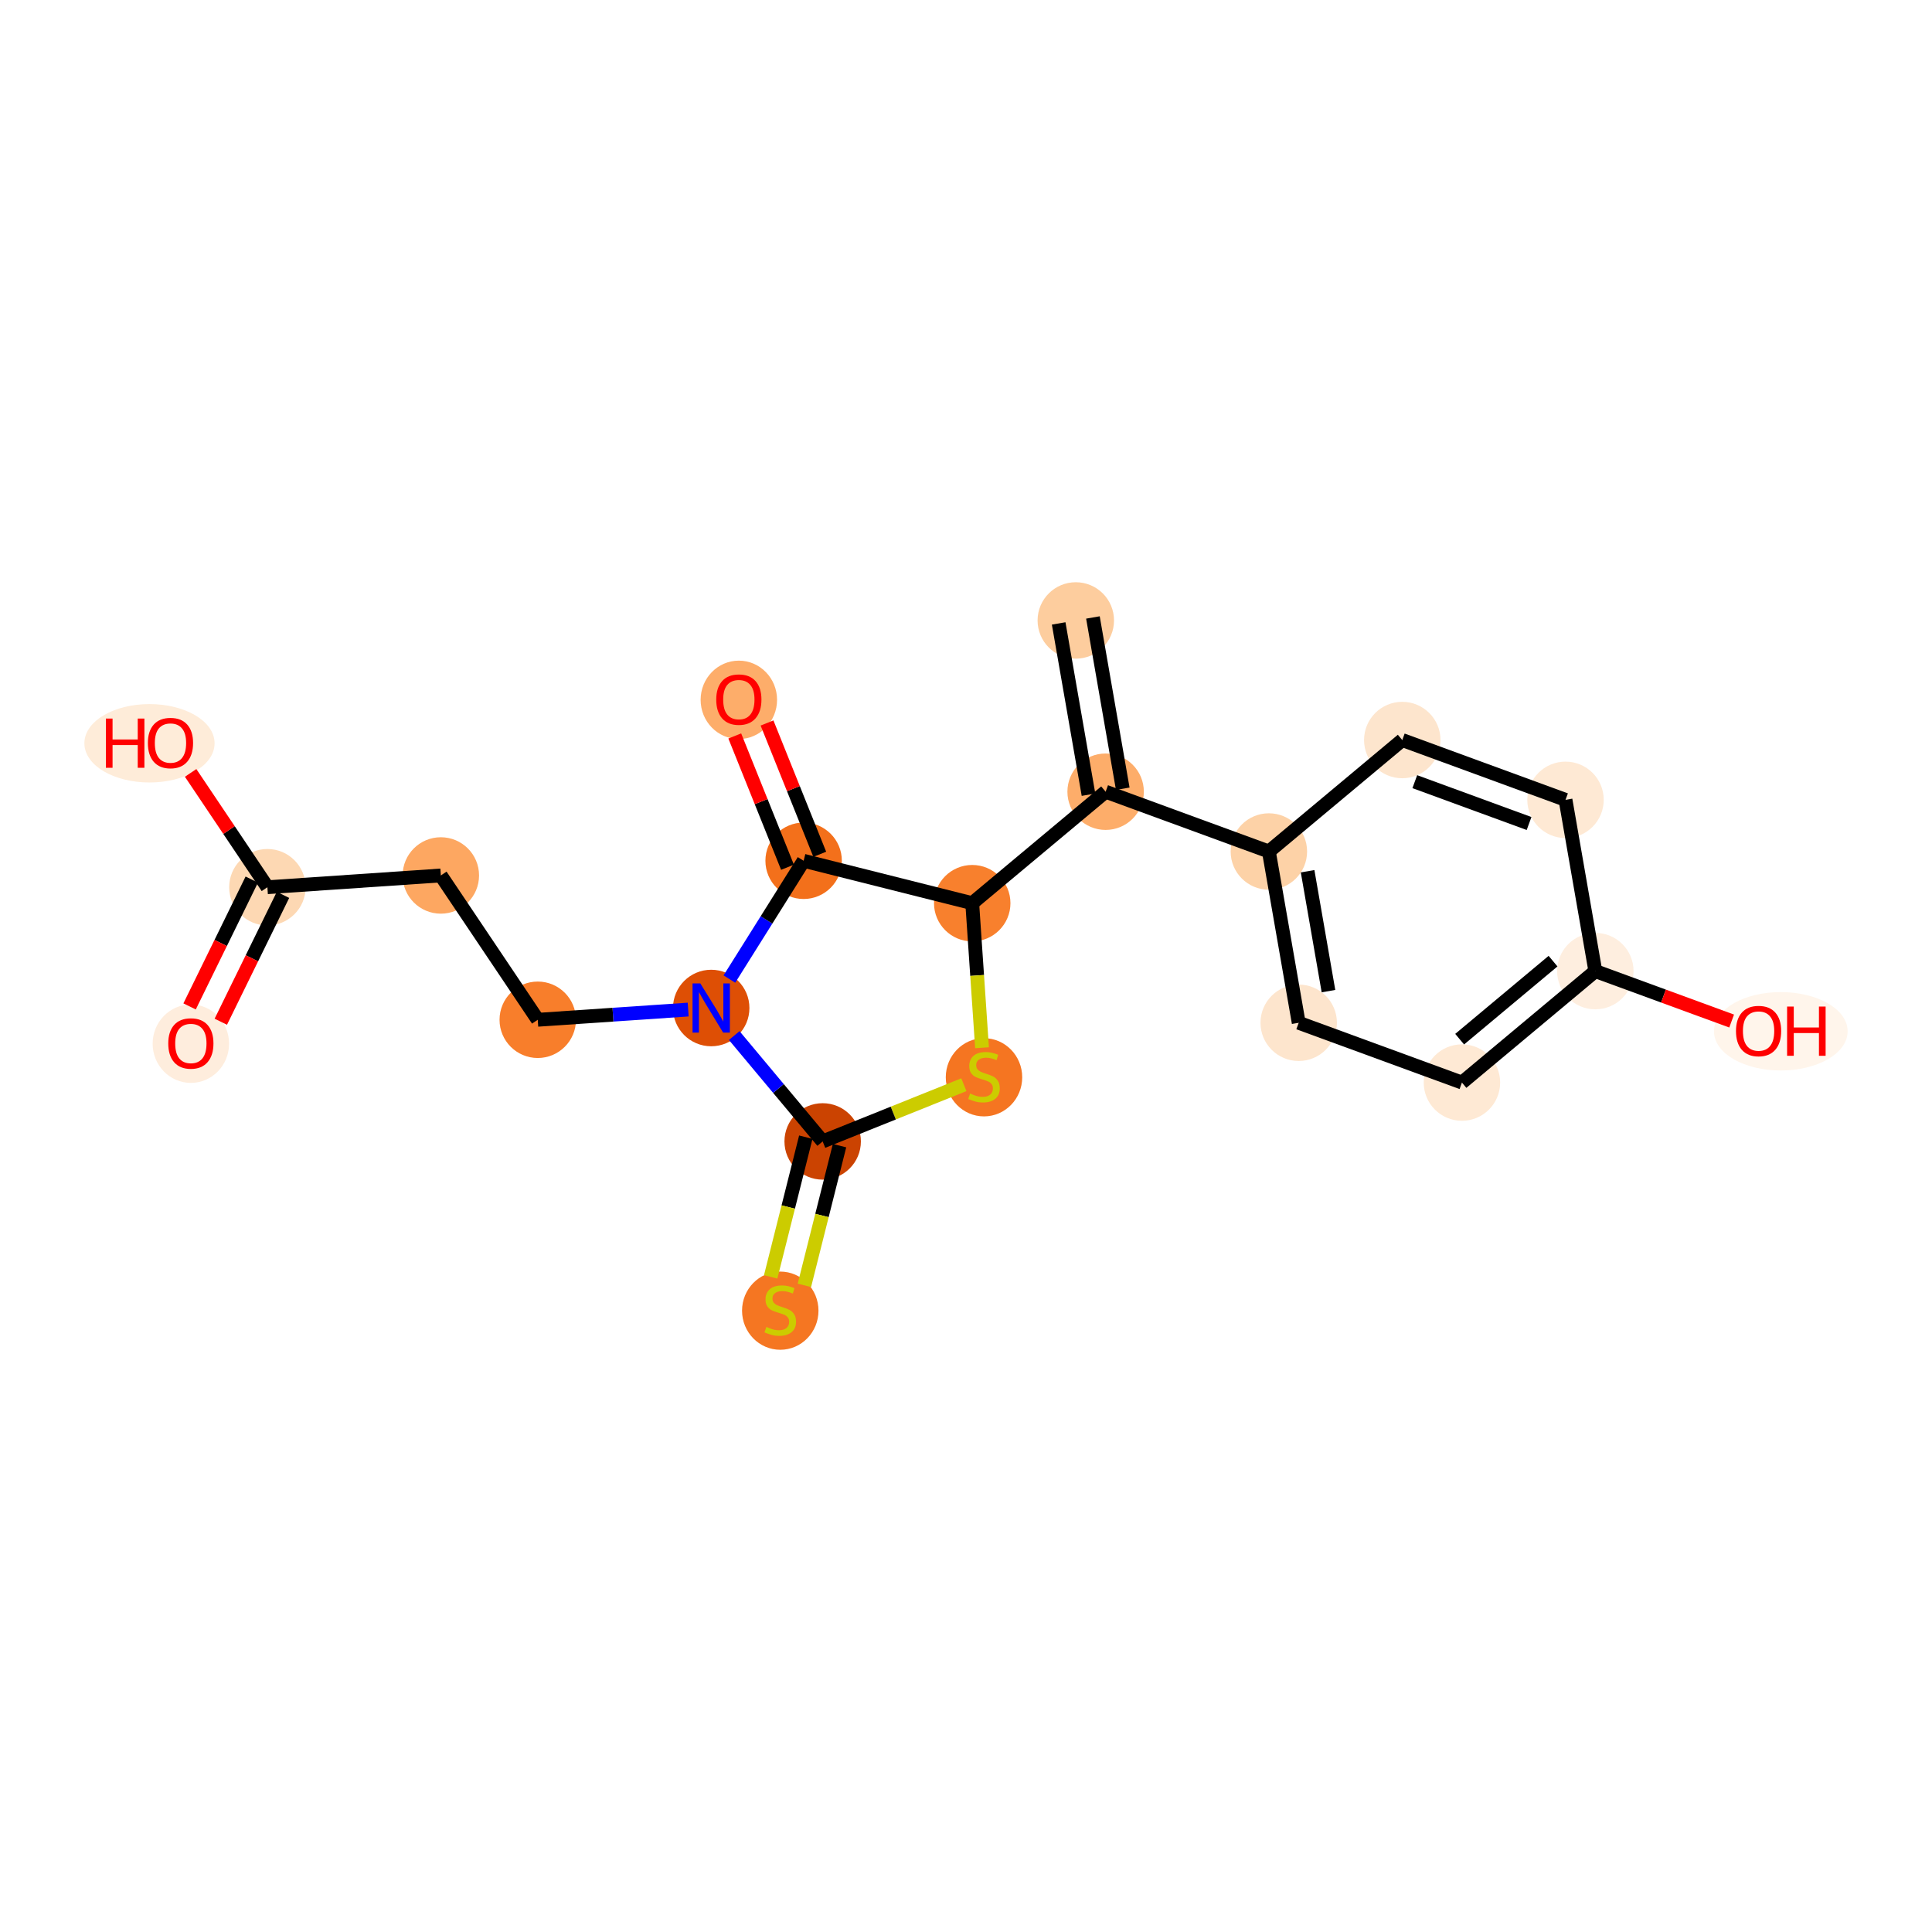 <?xml version='1.0' encoding='iso-8859-1'?>
<svg version='1.1' baseProfile='full'
              xmlns='http://www.w3.org/2000/svg'
                      xmlns:rdkit='http://www.rdkit.org/xml'
                      xmlns:xlink='http://www.w3.org/1999/xlink'
                  xml:space='preserve'
width='280px' height='280px' viewBox='0 0 280 280'>
<!-- END OF HEADER -->
<rect style='opacity:1.0;fill:#FFFFFF;stroke:none' width='280' height='280' x='0' y='0'> </rect>
<ellipse cx='155.913' cy='89.92' rx='5.039' ry='5.039'  style='fill:#FDCD9E;fill-rule:evenodd;stroke:#FDCD9E;stroke-width:1.0px;stroke-linecap:butt;stroke-linejoin:miter;stroke-opacity:1' />
<ellipse cx='160.236' cy='114.741' rx='5.039' ry='5.039'  style='fill:#FDAD6A;fill-rule:evenodd;stroke:#FDAD6A;stroke-width:1.0px;stroke-linecap:butt;stroke-linejoin:miter;stroke-opacity:1' />
<ellipse cx='183.894' cy='123.407' rx='5.039' ry='5.039'  style='fill:#FDD2A7;fill-rule:evenodd;stroke:#FDD2A7;stroke-width:1.0px;stroke-linecap:butt;stroke-linejoin:miter;stroke-opacity:1' />
<ellipse cx='188.218' cy='148.229' rx='5.039' ry='5.039'  style='fill:#FDE5CD;fill-rule:evenodd;stroke:#FDE5CD;stroke-width:1.0px;stroke-linecap:butt;stroke-linejoin:miter;stroke-opacity:1' />
<ellipse cx='211.875' cy='156.895' rx='5.039' ry='5.039'  style='fill:#FEE9D4;fill-rule:evenodd;stroke:#FEE9D4;stroke-width:1.0px;stroke-linecap:butt;stroke-linejoin:miter;stroke-opacity:1' />
<ellipse cx='231.209' cy='140.74' rx='5.039' ry='5.039'  style='fill:#FEEEDF;fill-rule:evenodd;stroke:#FEEEDF;stroke-width:1.0px;stroke-linecap:butt;stroke-linejoin:miter;stroke-opacity:1' />
<ellipse cx='258.087' cy='149.462' rx='9.186' ry='5.181'  style='fill:#FFF5EB;fill-rule:evenodd;stroke:#FFF5EB;stroke-width:1.0px;stroke-linecap:butt;stroke-linejoin:miter;stroke-opacity:1' />
<ellipse cx='226.886' cy='115.919' rx='5.039' ry='5.039'  style='fill:#FEE9D4;fill-rule:evenodd;stroke:#FEE9D4;stroke-width:1.0px;stroke-linecap:butt;stroke-linejoin:miter;stroke-opacity:1' />
<ellipse cx='203.228' cy='107.252' rx='5.039' ry='5.039'  style='fill:#FDE5CD;fill-rule:evenodd;stroke:#FDE5CD;stroke-width:1.0px;stroke-linecap:butt;stroke-linejoin:miter;stroke-opacity:1' />
<ellipse cx='140.902' cy='130.896' rx='5.039' ry='5.039'  style='fill:#F8802D;fill-rule:evenodd;stroke:#F8802D;stroke-width:1.0px;stroke-linecap:butt;stroke-linejoin:miter;stroke-opacity:1' />
<ellipse cx='142.608' cy='156.129' rx='5.039' ry='5.167'  style='fill:#F57521;fill-rule:evenodd;stroke:#F57521;stroke-width:1.0px;stroke-linecap:butt;stroke-linejoin:miter;stroke-opacity:1' />
<ellipse cx='119.228' cy='165.423' rx='5.039' ry='5.039'  style='fill:#CB4301;fill-rule:evenodd;stroke:#CB4301;stroke-width:1.0px;stroke-linecap:butt;stroke-linejoin:miter;stroke-opacity:1' />
<ellipse cx='113.082' cy='189.953' rx='5.039' ry='5.167'  style='fill:#F57622;fill-rule:evenodd;stroke:#F57622;stroke-width:1.0px;stroke-linecap:butt;stroke-linejoin:miter;stroke-opacity:1' />
<ellipse cx='103.073' cy='146.089' rx='5.039' ry='5.045'  style='fill:#DE4F05;fill-rule:evenodd;stroke:#DE4F05;stroke-width:1.0px;stroke-linecap:butt;stroke-linejoin:miter;stroke-opacity:1' />
<ellipse cx='77.936' cy='147.794' rx='5.039' ry='5.039'  style='fill:#F87E2B;fill-rule:evenodd;stroke:#F87E2B;stroke-width:1.0px;stroke-linecap:butt;stroke-linejoin:miter;stroke-opacity:1' />
<ellipse cx='63.89' cy='126.878' rx='5.039' ry='5.039'  style='fill:#FDA761;fill-rule:evenodd;stroke:#FDA761;stroke-width:1.0px;stroke-linecap:butt;stroke-linejoin:miter;stroke-opacity:1' />
<ellipse cx='38.753' cy='128.583' rx='5.039' ry='5.039'  style='fill:#FDD8B3;fill-rule:evenodd;stroke:#FDD8B3;stroke-width:1.0px;stroke-linecap:butt;stroke-linejoin:miter;stroke-opacity:1' />
<ellipse cx='27.661' cy='151.261' rx='5.039' ry='5.181'  style='fill:#FEEDDD;fill-rule:evenodd;stroke:#FEEDDD;stroke-width:1.0px;stroke-linecap:butt;stroke-linejoin:miter;stroke-opacity:1' />
<ellipse cx='21.664' cy='107.722' rx='8.936' ry='5.181'  style='fill:#FEECD9;fill-rule:evenodd;stroke:#FEECD9;stroke-width:1.0px;stroke-linecap:butt;stroke-linejoin:miter;stroke-opacity:1' />
<ellipse cx='116.468' cy='124.75' rx='5.039' ry='5.039'  style='fill:#F3701B;fill-rule:evenodd;stroke:#F3701B;stroke-width:1.0px;stroke-linecap:butt;stroke-linejoin:miter;stroke-opacity:1' />
<ellipse cx='107.079' cy='101.426' rx='5.039' ry='5.181'  style='fill:#FDAD6A;fill-rule:evenodd;stroke:#FDAD6A;stroke-width:1.0px;stroke-linecap:butt;stroke-linejoin:miter;stroke-opacity:1' />
<path class='bond-0 atom-0 atom-1' d='M 153.431,90.352 L 157.754,115.173' style='fill:none;fill-rule:evenodd;stroke:#000000;stroke-width:2.0px;stroke-linecap:butt;stroke-linejoin:miter;stroke-opacity:1' />
<path class='bond-0 atom-0 atom-1' d='M 158.395,89.487 L 162.718,114.309' style='fill:none;fill-rule:evenodd;stroke:#000000;stroke-width:2.0px;stroke-linecap:butt;stroke-linejoin:miter;stroke-opacity:1' />
<path class='bond-1 atom-1 atom-2' d='M 160.236,114.741 L 183.894,123.407' style='fill:none;fill-rule:evenodd;stroke:#000000;stroke-width:2.0px;stroke-linecap:butt;stroke-linejoin:miter;stroke-opacity:1' />
<path class='bond-8 atom-1 atom-9' d='M 160.236,114.741 L 140.902,130.896' style='fill:none;fill-rule:evenodd;stroke:#000000;stroke-width:2.0px;stroke-linecap:butt;stroke-linejoin:miter;stroke-opacity:1' />
<path class='bond-2 atom-2 atom-3' d='M 183.894,123.407 L 188.218,148.229' style='fill:none;fill-rule:evenodd;stroke:#000000;stroke-width:2.0px;stroke-linecap:butt;stroke-linejoin:miter;stroke-opacity:1' />
<path class='bond-2 atom-2 atom-3' d='M 189.507,126.266 L 192.533,143.641' style='fill:none;fill-rule:evenodd;stroke:#000000;stroke-width:2.0px;stroke-linecap:butt;stroke-linejoin:miter;stroke-opacity:1' />
<path class='bond-20 atom-8 atom-2' d='M 203.228,107.252 L 183.894,123.407' style='fill:none;fill-rule:evenodd;stroke:#000000;stroke-width:2.0px;stroke-linecap:butt;stroke-linejoin:miter;stroke-opacity:1' />
<path class='bond-3 atom-3 atom-4' d='M 188.218,148.229 L 211.875,156.895' style='fill:none;fill-rule:evenodd;stroke:#000000;stroke-width:2.0px;stroke-linecap:butt;stroke-linejoin:miter;stroke-opacity:1' />
<path class='bond-4 atom-4 atom-5' d='M 211.875,156.895 L 231.209,140.74' style='fill:none;fill-rule:evenodd;stroke:#000000;stroke-width:2.0px;stroke-linecap:butt;stroke-linejoin:miter;stroke-opacity:1' />
<path class='bond-4 atom-4 atom-5' d='M 211.544,150.605 L 225.078,139.296' style='fill:none;fill-rule:evenodd;stroke:#000000;stroke-width:2.0px;stroke-linecap:butt;stroke-linejoin:miter;stroke-opacity:1' />
<path class='bond-5 atom-5 atom-6' d='M 231.209,140.74 L 241.086,144.358' style='fill:none;fill-rule:evenodd;stroke:#000000;stroke-width:2.0px;stroke-linecap:butt;stroke-linejoin:miter;stroke-opacity:1' />
<path class='bond-5 atom-5 atom-6' d='M 241.086,144.358 L 250.962,147.976' style='fill:none;fill-rule:evenodd;stroke:#FF0000;stroke-width:2.0px;stroke-linecap:butt;stroke-linejoin:miter;stroke-opacity:1' />
<path class='bond-6 atom-5 atom-7' d='M 231.209,140.74 L 226.886,115.919' style='fill:none;fill-rule:evenodd;stroke:#000000;stroke-width:2.0px;stroke-linecap:butt;stroke-linejoin:miter;stroke-opacity:1' />
<path class='bond-7 atom-7 atom-8' d='M 226.886,115.919 L 203.228,107.252' style='fill:none;fill-rule:evenodd;stroke:#000000;stroke-width:2.0px;stroke-linecap:butt;stroke-linejoin:miter;stroke-opacity:1' />
<path class='bond-7 atom-7 atom-8' d='M 221.604,119.35 L 205.043,113.284' style='fill:none;fill-rule:evenodd;stroke:#000000;stroke-width:2.0px;stroke-linecap:butt;stroke-linejoin:miter;stroke-opacity:1' />
<path class='bond-9 atom-9 atom-10' d='M 140.902,130.896 L 141.613,141.371' style='fill:none;fill-rule:evenodd;stroke:#000000;stroke-width:2.0px;stroke-linecap:butt;stroke-linejoin:miter;stroke-opacity:1' />
<path class='bond-9 atom-9 atom-10' d='M 141.613,141.371 L 142.324,151.846' style='fill:none;fill-rule:evenodd;stroke:#CCCC00;stroke-width:2.0px;stroke-linecap:butt;stroke-linejoin:miter;stroke-opacity:1' />
<path class='bond-21 atom-19 atom-9' d='M 116.468,124.75 L 140.902,130.896' style='fill:none;fill-rule:evenodd;stroke:#000000;stroke-width:2.0px;stroke-linecap:butt;stroke-linejoin:miter;stroke-opacity:1' />
<path class='bond-10 atom-10 atom-11' d='M 139.69,157.205 L 129.459,161.314' style='fill:none;fill-rule:evenodd;stroke:#CCCC00;stroke-width:2.0px;stroke-linecap:butt;stroke-linejoin:miter;stroke-opacity:1' />
<path class='bond-10 atom-10 atom-11' d='M 129.459,161.314 L 119.228,165.423' style='fill:none;fill-rule:evenodd;stroke:#000000;stroke-width:2.0px;stroke-linecap:butt;stroke-linejoin:miter;stroke-opacity:1' />
<path class='bond-11 atom-11 atom-12' d='M 116.784,164.808 L 114.238,174.932' style='fill:none;fill-rule:evenodd;stroke:#000000;stroke-width:2.0px;stroke-linecap:butt;stroke-linejoin:miter;stroke-opacity:1' />
<path class='bond-11 atom-11 atom-12' d='M 114.238,174.932 L 111.692,185.055' style='fill:none;fill-rule:evenodd;stroke:#CCCC00;stroke-width:2.0px;stroke-linecap:butt;stroke-linejoin:miter;stroke-opacity:1' />
<path class='bond-11 atom-11 atom-12' d='M 121.671,166.038 L 119.125,176.161' style='fill:none;fill-rule:evenodd;stroke:#000000;stroke-width:2.0px;stroke-linecap:butt;stroke-linejoin:miter;stroke-opacity:1' />
<path class='bond-11 atom-11 atom-12' d='M 119.125,176.161 L 116.579,186.284' style='fill:none;fill-rule:evenodd;stroke:#CCCC00;stroke-width:2.0px;stroke-linecap:butt;stroke-linejoin:miter;stroke-opacity:1' />
<path class='bond-12 atom-11 atom-13' d='M 119.228,165.423 L 112.818,157.752' style='fill:none;fill-rule:evenodd;stroke:#000000;stroke-width:2.0px;stroke-linecap:butt;stroke-linejoin:miter;stroke-opacity:1' />
<path class='bond-12 atom-11 atom-13' d='M 112.818,157.752 L 106.409,150.081' style='fill:none;fill-rule:evenodd;stroke:#0000FF;stroke-width:2.0px;stroke-linecap:butt;stroke-linejoin:miter;stroke-opacity:1' />
<path class='bond-13 atom-13 atom-14' d='M 99.737,146.315 L 88.836,147.055' style='fill:none;fill-rule:evenodd;stroke:#0000FF;stroke-width:2.0px;stroke-linecap:butt;stroke-linejoin:miter;stroke-opacity:1' />
<path class='bond-13 atom-13 atom-14' d='M 88.836,147.055 L 77.936,147.794' style='fill:none;fill-rule:evenodd;stroke:#000000;stroke-width:2.0px;stroke-linecap:butt;stroke-linejoin:miter;stroke-opacity:1' />
<path class='bond-18 atom-13 atom-19' d='M 105.708,141.892 L 111.088,133.321' style='fill:none;fill-rule:evenodd;stroke:#0000FF;stroke-width:2.0px;stroke-linecap:butt;stroke-linejoin:miter;stroke-opacity:1' />
<path class='bond-18 atom-13 atom-19' d='M 111.088,133.321 L 116.468,124.75' style='fill:none;fill-rule:evenodd;stroke:#000000;stroke-width:2.0px;stroke-linecap:butt;stroke-linejoin:miter;stroke-opacity:1' />
<path class='bond-14 atom-14 atom-15' d='M 77.936,147.794 L 63.89,126.878' style='fill:none;fill-rule:evenodd;stroke:#000000;stroke-width:2.0px;stroke-linecap:butt;stroke-linejoin:miter;stroke-opacity:1' />
<path class='bond-15 atom-15 atom-16' d='M 63.89,126.878 L 38.753,128.583' style='fill:none;fill-rule:evenodd;stroke:#000000;stroke-width:2.0px;stroke-linecap:butt;stroke-linejoin:miter;stroke-opacity:1' />
<path class='bond-16 atom-16 atom-17' d='M 36.49,127.474 L 31.983,136.666' style='fill:none;fill-rule:evenodd;stroke:#000000;stroke-width:2.0px;stroke-linecap:butt;stroke-linejoin:miter;stroke-opacity:1' />
<path class='bond-16 atom-16 atom-17' d='M 31.983,136.666 L 27.477,145.858' style='fill:none;fill-rule:evenodd;stroke:#FF0000;stroke-width:2.0px;stroke-linecap:butt;stroke-linejoin:miter;stroke-opacity:1' />
<path class='bond-16 atom-16 atom-17' d='M 41.015,129.692 L 36.508,138.884' style='fill:none;fill-rule:evenodd;stroke:#000000;stroke-width:2.0px;stroke-linecap:butt;stroke-linejoin:miter;stroke-opacity:1' />
<path class='bond-16 atom-16 atom-17' d='M 36.508,138.884 L 32.001,148.077' style='fill:none;fill-rule:evenodd;stroke:#FF0000;stroke-width:2.0px;stroke-linecap:butt;stroke-linejoin:miter;stroke-opacity:1' />
<path class='bond-17 atom-16 atom-18' d='M 38.753,128.583 L 33.19,120.299' style='fill:none;fill-rule:evenodd;stroke:#000000;stroke-width:2.0px;stroke-linecap:butt;stroke-linejoin:miter;stroke-opacity:1' />
<path class='bond-17 atom-16 atom-18' d='M 33.19,120.299 L 27.627,112.015' style='fill:none;fill-rule:evenodd;stroke:#FF0000;stroke-width:2.0px;stroke-linecap:butt;stroke-linejoin:miter;stroke-opacity:1' />
<path class='bond-19 atom-19 atom-20' d='M 118.806,123.811 L 114.985,114.296' style='fill:none;fill-rule:evenodd;stroke:#000000;stroke-width:2.0px;stroke-linecap:butt;stroke-linejoin:miter;stroke-opacity:1' />
<path class='bond-19 atom-19 atom-20' d='M 114.985,114.296 L 111.163,104.78' style='fill:none;fill-rule:evenodd;stroke:#FF0000;stroke-width:2.0px;stroke-linecap:butt;stroke-linejoin:miter;stroke-opacity:1' />
<path class='bond-19 atom-19 atom-20' d='M 114.13,125.689 L 110.309,116.173' style='fill:none;fill-rule:evenodd;stroke:#000000;stroke-width:2.0px;stroke-linecap:butt;stroke-linejoin:miter;stroke-opacity:1' />
<path class='bond-19 atom-19 atom-20' d='M 110.309,116.173 L 106.487,106.658' style='fill:none;fill-rule:evenodd;stroke:#FF0000;stroke-width:2.0px;stroke-linecap:butt;stroke-linejoin:miter;stroke-opacity:1' />
<path  class='atom-6' d='M 251.592 149.426
Q 251.592 147.713, 252.438 146.756
Q 253.285 145.798, 254.867 145.798
Q 256.449 145.798, 257.296 146.756
Q 258.142 147.713, 258.142 149.426
Q 258.142 151.16, 257.286 152.147
Q 256.429 153.125, 254.867 153.125
Q 253.295 153.125, 252.438 152.147
Q 251.592 151.17, 251.592 149.426
M 254.867 152.319
Q 255.956 152.319, 256.54 151.593
Q 257.135 150.857, 257.135 149.426
Q 257.135 148.025, 256.54 147.32
Q 255.956 146.604, 254.867 146.604
Q 253.779 146.604, 253.184 147.31
Q 252.6 148.015, 252.6 149.426
Q 252.6 150.867, 253.184 151.593
Q 253.779 152.319, 254.867 152.319
' fill='#FF0000'/>
<path  class='atom-6' d='M 258.999 145.879
L 259.967 145.879
L 259.967 148.912
L 263.615 148.912
L 263.615 145.879
L 264.582 145.879
L 264.582 153.014
L 263.615 153.014
L 263.615 149.719
L 259.967 149.719
L 259.967 153.014
L 258.999 153.014
L 258.999 145.879
' fill='#FF0000'/>
<path  class='atom-10' d='M 140.592 158.482
Q 140.673 158.512, 141.005 158.654
Q 141.338 158.795, 141.701 158.885
Q 142.074 158.966, 142.436 158.966
Q 143.112 158.966, 143.505 158.643
Q 143.898 158.311, 143.898 157.736
Q 143.898 157.343, 143.696 157.102
Q 143.505 156.86, 143.202 156.729
Q 142.9 156.598, 142.396 156.446
Q 141.761 156.255, 141.378 156.074
Q 141.005 155.892, 140.733 155.509
Q 140.471 155.126, 140.471 154.481
Q 140.471 153.584, 141.076 153.03
Q 141.691 152.476, 142.9 152.476
Q 143.726 152.476, 144.664 152.869
L 144.432 153.645
Q 143.575 153.292, 142.93 153.292
Q 142.235 153.292, 141.852 153.584
Q 141.469 153.867, 141.479 154.36
Q 141.479 154.743, 141.67 154.975
Q 141.872 155.207, 142.154 155.338
Q 142.446 155.469, 142.93 155.62
Q 143.575 155.822, 143.958 156.023
Q 144.341 156.225, 144.613 156.638
Q 144.895 157.041, 144.895 157.736
Q 144.895 158.724, 144.23 159.258
Q 143.575 159.782, 142.477 159.782
Q 141.842 159.782, 141.358 159.641
Q 140.884 159.51, 140.32 159.278
L 140.592 158.482
' fill='#CCCC00'/>
<path  class='atom-12' d='M 111.066 192.306
Q 111.147 192.336, 111.479 192.477
Q 111.812 192.618, 112.175 192.709
Q 112.548 192.79, 112.911 192.79
Q 113.586 192.79, 113.979 192.467
Q 114.372 192.135, 114.372 191.56
Q 114.372 191.167, 114.17 190.925
Q 113.979 190.683, 113.676 190.552
Q 113.374 190.421, 112.87 190.27
Q 112.235 190.079, 111.852 189.897
Q 111.479 189.716, 111.207 189.333
Q 110.945 188.95, 110.945 188.305
Q 110.945 187.408, 111.55 186.854
Q 112.165 186.299, 113.374 186.299
Q 114.201 186.299, 115.138 186.693
L 114.906 187.469
Q 114.049 187.116, 113.404 187.116
Q 112.709 187.116, 112.326 187.408
Q 111.943 187.69, 111.953 188.184
Q 111.953 188.567, 112.145 188.799
Q 112.346 189.031, 112.628 189.162
Q 112.921 189.293, 113.404 189.444
Q 114.049 189.645, 114.432 189.847
Q 114.815 190.049, 115.087 190.462
Q 115.37 190.865, 115.37 191.56
Q 115.37 192.548, 114.704 193.082
Q 114.049 193.606, 112.951 193.606
Q 112.316 193.606, 111.832 193.465
Q 111.359 193.334, 110.794 193.102
L 111.066 192.306
' fill='#CCCC00'/>
<path  class='atom-13' d='M 101.496 142.521
L 103.834 146.301
Q 104.065 146.674, 104.438 147.349
Q 104.811 148.024, 104.831 148.064
L 104.831 142.521
L 105.779 142.521
L 105.779 149.657
L 104.801 149.657
L 102.292 145.525
Q 101.999 145.041, 101.687 144.487
Q 101.385 143.932, 101.294 143.761
L 101.294 149.657
L 100.367 149.657
L 100.367 142.521
L 101.496 142.521
' fill='#0000FF'/>
<path  class='atom-17' d='M 24.386 151.225
Q 24.386 149.512, 25.232 148.555
Q 26.079 147.597, 27.661 147.597
Q 29.243 147.597, 30.09 148.555
Q 30.936 149.512, 30.936 151.225
Q 30.936 152.959, 30.08 153.946
Q 29.223 154.924, 27.661 154.924
Q 26.089 154.924, 25.232 153.946
Q 24.386 152.969, 24.386 151.225
M 27.661 154.118
Q 28.749 154.118, 29.334 153.392
Q 29.928 152.656, 29.928 151.225
Q 29.928 149.825, 29.334 149.119
Q 28.749 148.404, 27.661 148.404
Q 26.573 148.404, 25.978 149.109
Q 25.393 149.814, 25.393 151.225
Q 25.393 152.667, 25.978 153.392
Q 26.573 154.118, 27.661 154.118
' fill='#FF0000'/>
<path  class='atom-18' d='M 15.345 104.139
L 16.312 104.139
L 16.312 107.172
L 19.96 107.172
L 19.96 104.139
L 20.928 104.139
L 20.928 111.274
L 19.96 111.274
L 19.96 107.979
L 16.312 107.979
L 16.312 111.274
L 15.345 111.274
L 15.345 104.139
' fill='#FF0000'/>
<path  class='atom-18' d='M 21.432 107.686
Q 21.432 105.973, 22.278 105.016
Q 23.125 104.058, 24.707 104.058
Q 26.289 104.058, 27.136 105.016
Q 27.983 105.973, 27.983 107.686
Q 27.983 109.42, 27.126 110.407
Q 26.269 111.385, 24.707 111.385
Q 23.135 111.385, 22.278 110.407
Q 21.432 109.43, 21.432 107.686
M 24.707 110.579
Q 25.796 110.579, 26.38 109.853
Q 26.975 109.117, 26.975 107.686
Q 26.975 106.286, 26.38 105.58
Q 25.796 104.865, 24.707 104.865
Q 23.619 104.865, 23.024 105.57
Q 22.44 106.275, 22.44 107.686
Q 22.44 109.128, 23.024 109.853
Q 23.619 110.579, 24.707 110.579
' fill='#FF0000'/>
<path  class='atom-20' d='M 103.803 101.39
Q 103.803 99.677, 104.65 98.72
Q 105.496 97.762, 107.079 97.762
Q 108.661 97.762, 109.507 98.72
Q 110.354 99.677, 110.354 101.39
Q 110.354 103.124, 109.497 104.111
Q 108.641 105.089, 107.079 105.089
Q 105.506 105.089, 104.65 104.111
Q 103.803 103.134, 103.803 101.39
M 107.079 104.283
Q 108.167 104.283, 108.752 103.557
Q 109.346 102.821, 109.346 101.39
Q 109.346 99.99, 108.752 99.284
Q 108.167 98.569, 107.079 98.569
Q 105.99 98.569, 105.396 99.274
Q 104.811 99.979, 104.811 101.39
Q 104.811 102.831, 105.396 103.557
Q 105.99 104.283, 107.079 104.283
' fill='#FF0000'/>
</svg>

